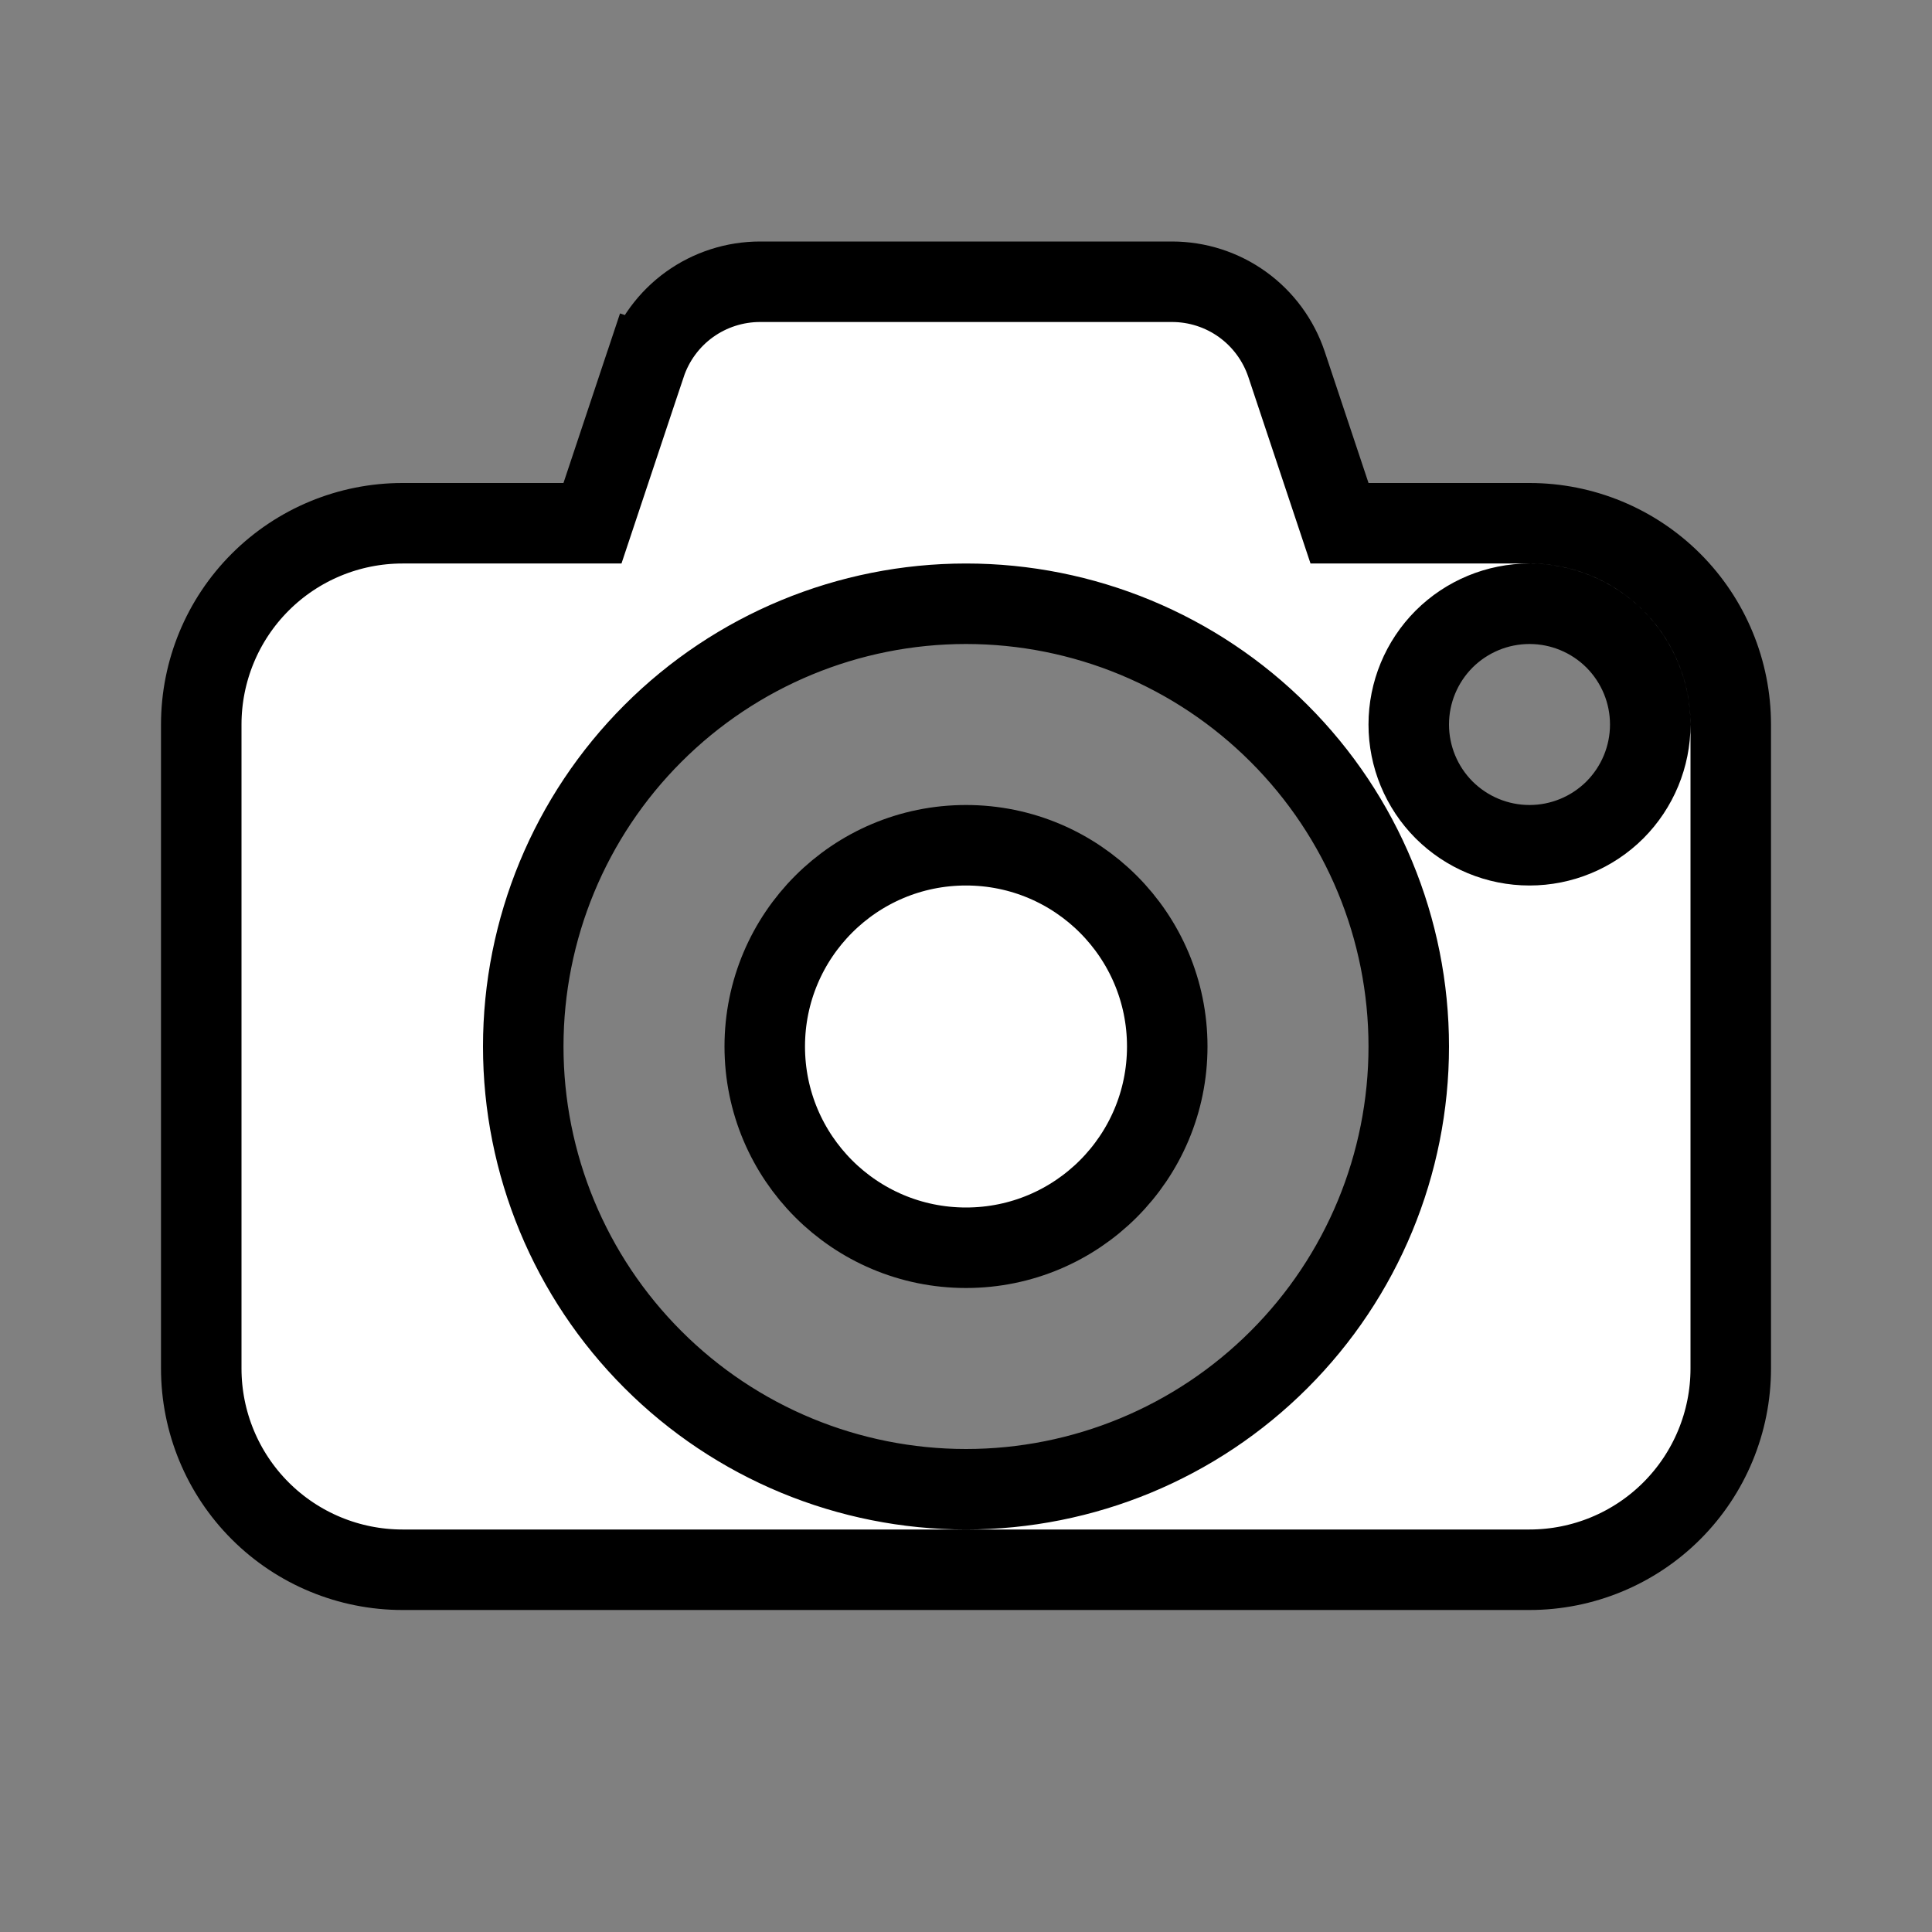 <svg width="24" height="24" viewBox="0 0 24 24" fill="none" xmlns="http://www.w3.org/2000/svg">
<rect x="0" y="0" width="24" height="24" fill="#808080" stroke="none"/>
<path d="M14.5 13C14.5 14.381 13.381 15.5 12 15.5C10.619 15.5 9.5 14.381 9.5 13C9.5 11.619 10.619 10.5 12 10.5C13.381 10.5 14.5 11.619 14.5 13Z" fill="white" stroke="black"/>
<path d="M9.442 3.5H9.442H14.559C14.559 3.5 14.559 3.5 14.559 3.5C14.874 3.5 15.181 3.599 15.436 3.783C15.691 3.967 15.882 4.227 15.982 4.526L15.982 4.526L16.526 6.158L16.64 6.5H17H19C19.663 6.5 20.299 6.763 20.768 7.232C21.237 7.701 21.5 8.337 21.5 9V17C21.5 17.663 21.237 18.299 20.768 18.768C20.299 19.237 19.663 19.5 19 19.5H5C4.337 19.5 3.701 19.237 3.232 18.768C2.763 18.299 2.5 17.663 2.5 17V9C2.5 8.337 2.763 7.701 3.232 7.232C3.701 6.763 4.337 6.5 5 6.5H7H7.36L7.474 6.158L8.018 4.526L7.544 4.368L8.018 4.526C8.118 4.227 8.309 3.967 8.564 3.783C8.82 3.599 9.127 3.5 9.442 3.5ZM12 18.5C13.459 18.5 14.858 17.921 15.889 16.889C16.921 15.858 17.5 14.459 17.5 13C17.5 11.541 16.921 10.142 15.889 9.111C14.858 8.079 13.459 7.5 12 7.5C10.541 7.5 9.142 8.079 8.111 9.111C7.079 10.142 6.5 11.541 6.5 13C6.5 14.459 7.079 15.858 8.111 16.889C9.142 17.921 10.541 18.5 12 18.5ZM19 10.5C19.398 10.5 19.779 10.342 20.061 10.061C20.342 9.779 20.5 9.398 20.5 9C20.5 8.602 20.342 8.221 20.061 7.939C19.779 7.658 19.398 7.5 19 7.5C18.602 7.5 18.221 7.658 17.939 7.939C17.658 8.221 17.5 8.602 17.5 9C17.5 9.398 17.658 9.779 17.939 10.061C18.221 10.342 18.602 10.5 19 10.5Z" fill="white" stroke="black"/>
</svg>
